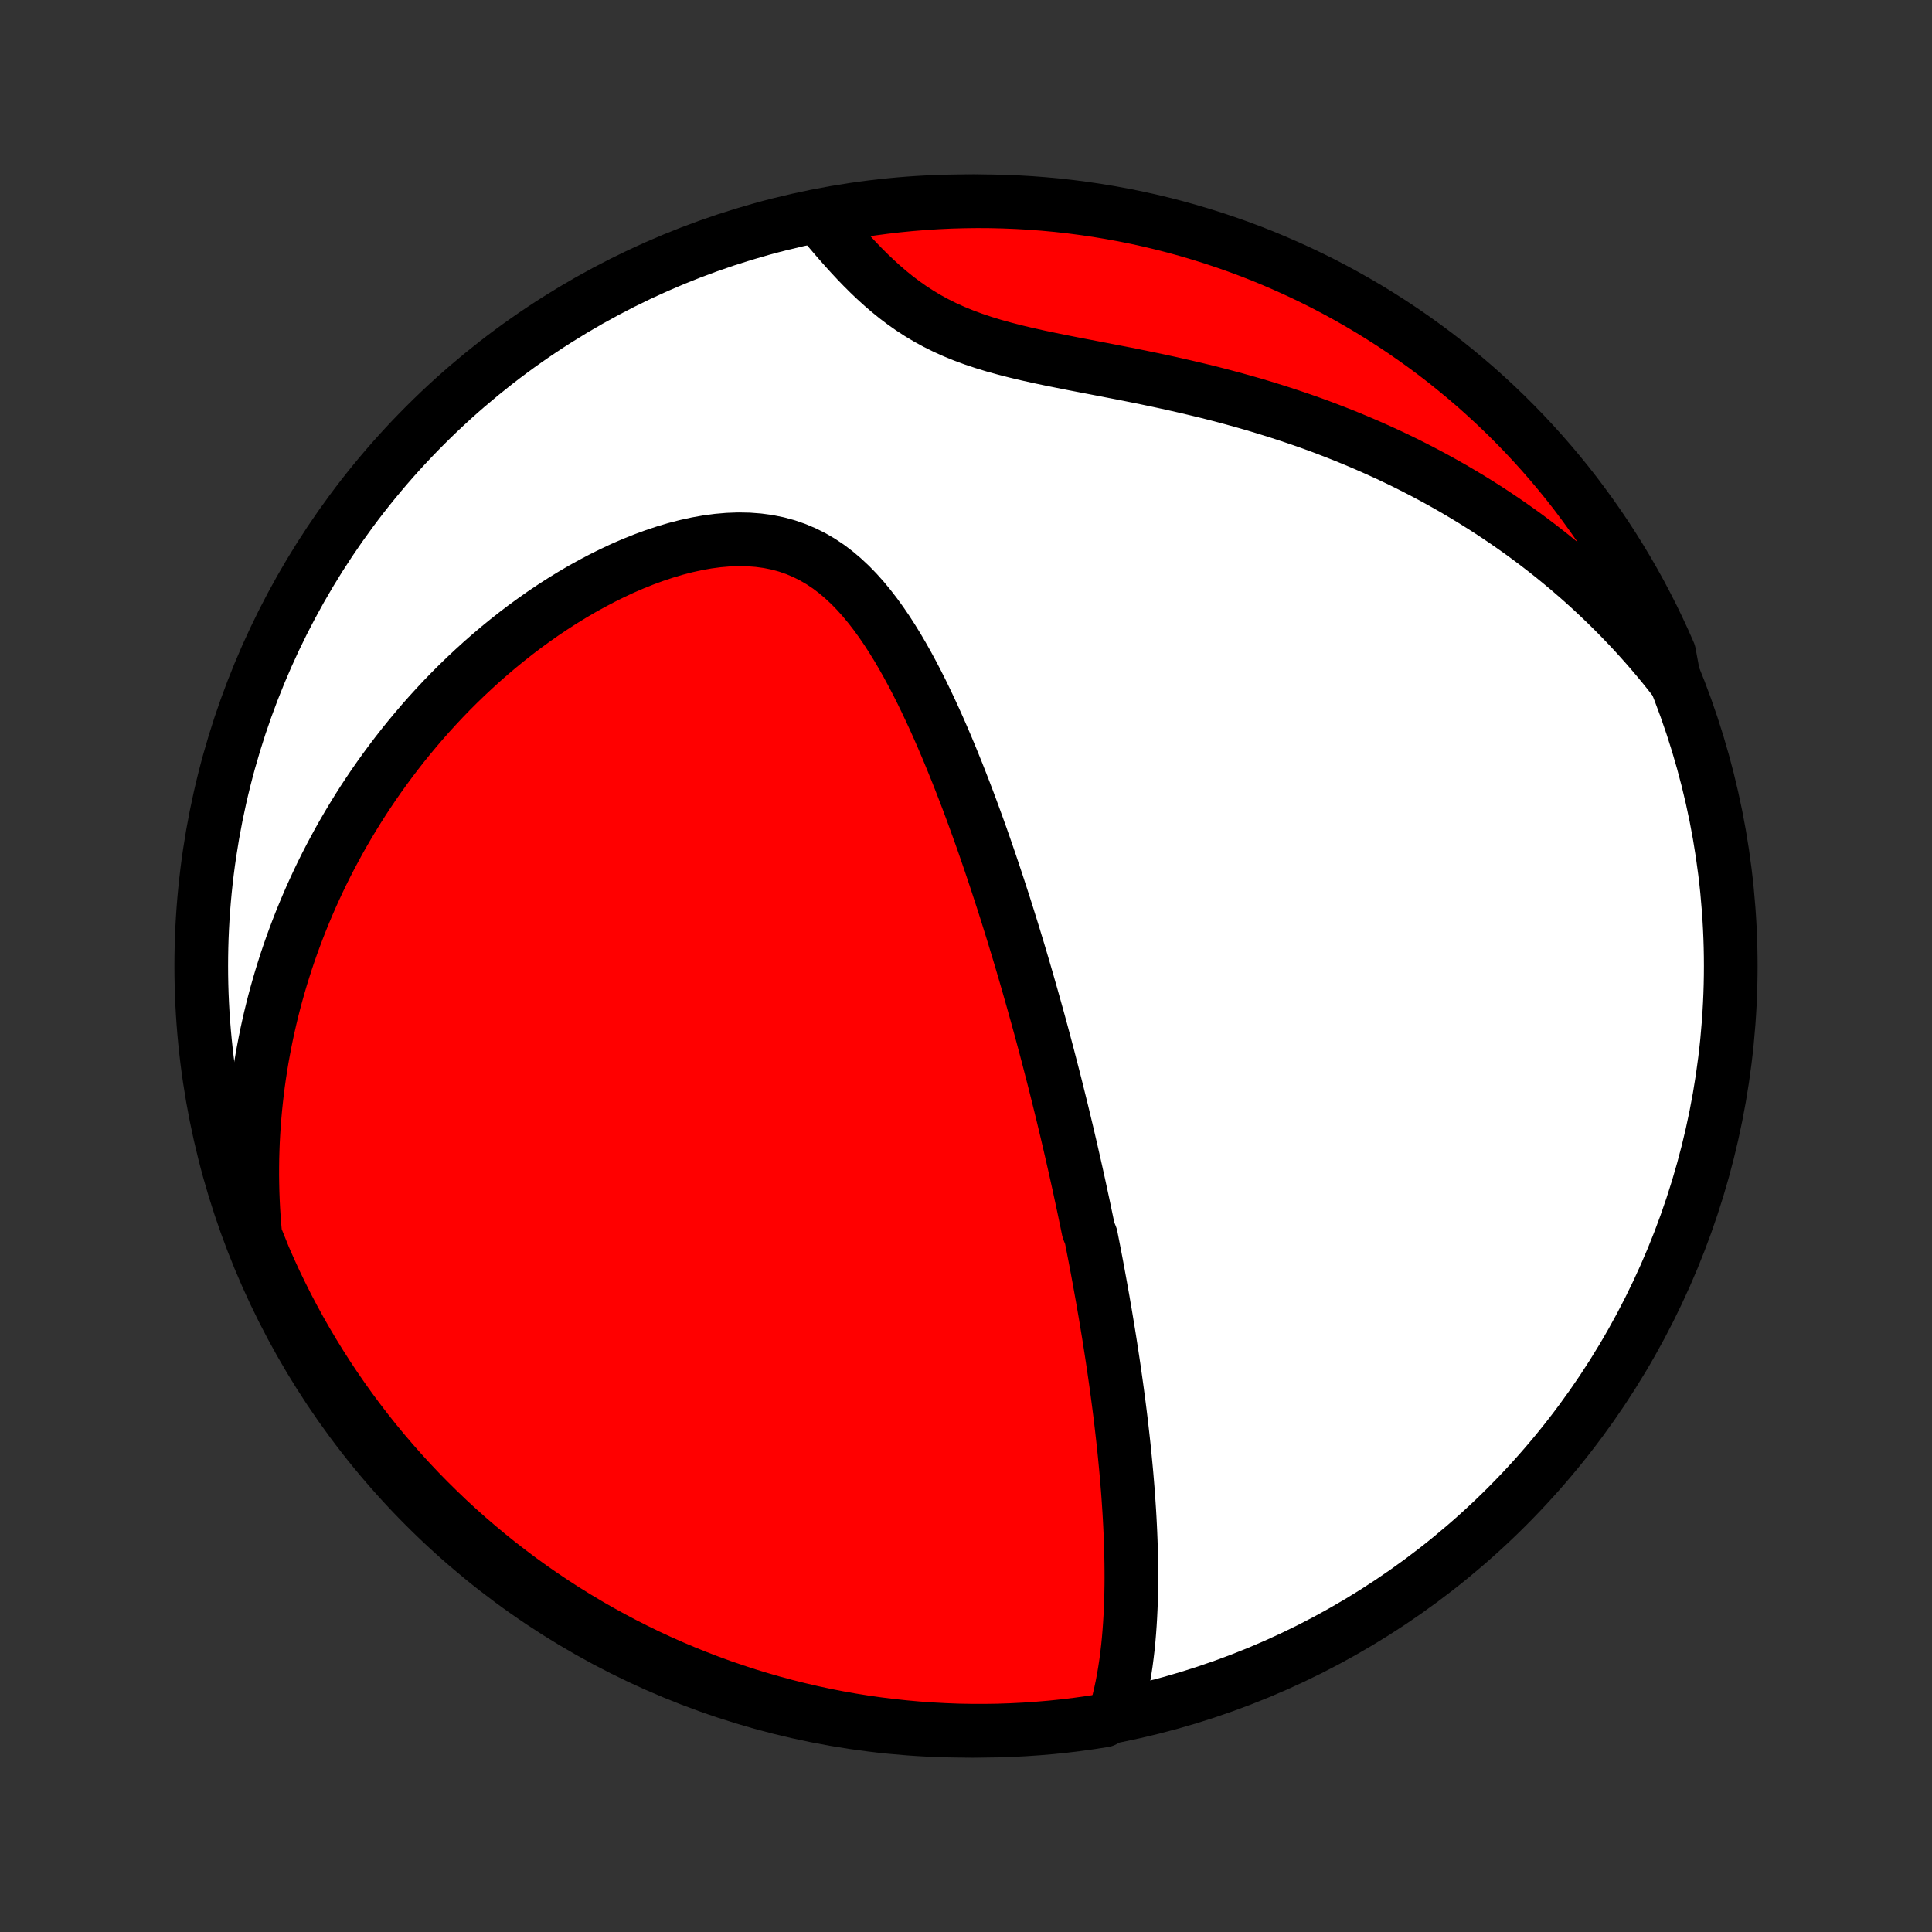 <?xml version="1.0" encoding="utf-8" standalone="no"?>
<!DOCTYPE svg PUBLIC "-//W3C//DTD SVG 1.1//EN"
  "http://www.w3.org/Graphics/SVG/1.1/DTD/svg11.dtd">
<!-- Created with matplotlib (http://matplotlib.org/) -->
<svg height="72pt" version="1.1" viewBox="0 0 72 72" width="72pt" xmlns="http://www.w3.org/2000/svg" xmlns:xlink="http://www.w3.org/1999/xlink">
 <rect x="0" y="0" width="72" height="72" fill="#333333" stroke="none"/>
 <defs>
  <style type="text/css">
*{stroke-linecap:butt;stroke-linejoin:round;}
  </style>
 </defs>
 <g id="figure_1">
  <g id="patch_1">
   <path d="
M0 72
L72 72
L72 0
L0 0
z
" style="fill:none;"/>
  </g>
  <g id="axes_1">
   <g id="PatchCollection_1">
    <defs>
     <path d="
M36 -7.5
C43.558 -7.5 50.808 -10.503 56.153 -15.848
C61.497 -21.192 64.5 -28.442 64.5 -36
C64.5 -43.558 61.497 -50.808 56.153 -56.153
C50.808 -61.497 43.558 -64.5 36 -64.5
C28.442 -64.5 21.192 -61.497 15.848 -56.153
C10.503 -50.808 7.5 -43.558 7.5 -36
C7.5 -28.442 10.503 -21.192 15.848 -15.848
C21.192 -10.503 28.442 -7.5 36 -7.5
z
" id="C0_0_a811fe30f3"/>
     <path d="
M41.606 -8.286
L41.682 -8.574
L41.751 -8.862
L41.813 -9.152
L41.868 -9.442
L41.917 -9.732
L41.961 -10.023
L41.999 -10.314
L42.033 -10.604
L42.062 -10.895
L42.086 -11.184
L42.107 -11.474
L42.124 -11.762
L42.138 -12.05
L42.149 -12.337
L42.156 -12.623
L42.161 -12.908
L42.163 -13.191
L42.162 -13.474
L42.159 -13.755
L42.154 -14.035
L42.147 -14.314
L42.138 -14.591
L42.127 -14.867
L42.114 -15.142
L42.1 -15.415
L42.084 -15.687
L42.066 -15.958
L42.048 -16.227
L42.028 -16.495
L42.006 -16.761
L41.984 -17.026
L41.96 -17.29
L41.935 -17.552
L41.91 -17.813
L41.883 -18.073
L41.855 -18.331
L41.826 -18.588
L41.797 -18.844
L41.767 -19.099
L41.736 -19.352
L41.704 -19.605
L41.671 -19.856
L41.638 -20.107
L41.604 -20.356
L41.569 -20.605
L41.534 -20.852
L41.498 -21.099
L41.461 -21.345
L41.424 -21.59
L41.386 -21.834
L41.348 -22.078
L41.309 -22.321
L41.269 -22.563
L41.229 -22.805
L41.189 -23.047
L41.147 -23.288
L41.106 -23.528
L41.063 -23.769
L41.02 -24.009
L40.977 -24.248
L40.933 -24.488
L40.889 -24.727
L40.844 -24.966
L40.798 -25.206
L40.752 -25.445
L40.705 -25.684
L40.658 -25.924
L40.562 -26.163
L40.513 -26.403
L40.463 -26.643
L40.413 -26.884
L40.362 -27.125
L40.31 -27.366
L40.258 -27.608
L40.206 -27.85
L40.152 -28.093
L40.098 -28.337
L40.043 -28.581
L39.987 -28.826
L39.931 -29.072
L39.874 -29.319
L39.816 -29.567
L39.758 -29.816
L39.698 -30.066
L39.638 -30.317
L39.577 -30.569
L39.515 -30.822
L39.452 -31.077
L39.388 -31.333
L39.324 -31.59
L39.258 -31.849
L39.191 -32.109
L39.123 -32.371
L39.055 -32.635
L38.985 -32.9
L38.914 -33.167
L38.842 -33.436
L38.769 -33.706
L38.694 -33.979
L38.618 -34.253
L38.541 -34.529
L38.463 -34.808
L38.383 -35.088
L38.302 -35.371
L38.22 -35.655
L38.136 -35.942
L38.051 -36.231
L37.964 -36.523
L37.875 -36.816
L37.785 -37.113
L37.693 -37.411
L37.599 -37.712
L37.504 -38.015
L37.407 -38.32
L37.307 -38.628
L37.206 -38.938
L37.103 -39.251
L36.998 -39.566
L36.891 -39.883
L36.781 -40.203
L36.67 -40.525
L36.556 -40.849
L36.439 -41.175
L36.32 -41.503
L36.199 -41.833
L36.075 -42.165
L35.948 -42.498
L35.818 -42.834
L35.686 -43.17
L35.55 -43.508
L35.412 -43.846
L35.27 -44.186
L35.125 -44.526
L34.976 -44.866
L34.824 -45.206
L34.667 -45.546
L34.507 -45.884
L34.343 -46.222
L34.174 -46.557
L34 -46.891
L33.822 -47.221
L33.638 -47.548
L33.449 -47.871
L33.253 -48.189
L33.052 -48.501
L32.844 -48.806
L32.628 -49.104
L32.405 -49.393
L32.174 -49.673
L31.934 -49.941
L31.686 -50.197
L31.427 -50.439
L31.159 -50.667
L30.88 -50.879
L30.59 -51.073
L30.29 -51.248
L29.978 -51.404
L29.656 -51.54
L29.323 -51.655
L28.98 -51.748
L28.627 -51.819
L28.266 -51.868
L27.896 -51.896
L27.52 -51.903
L27.138 -51.889
L26.751 -51.856
L26.36 -51.804
L25.967 -51.734
L25.571 -51.647
L25.174 -51.544
L24.778 -51.426
L24.382 -51.294
L23.988 -51.149
L23.596 -50.992
L23.206 -50.823
L22.82 -50.643
L22.438 -50.453
L22.06 -50.254
L21.686 -50.047
L21.318 -49.831
L20.955 -49.608
L20.598 -49.378
L20.246 -49.142
L19.901 -48.899
L19.561 -48.652
L19.228 -48.399
L18.901 -48.141
L18.581 -47.88
L18.267 -47.614
L17.96 -47.345
L17.66 -47.072
L17.366 -46.797
L17.078 -46.519
L16.797 -46.238
L16.523 -45.955
L16.255 -45.669
L15.994 -45.383
L15.739 -45.094
L15.491 -44.804
L15.248 -44.512
L15.012 -44.22
L14.782 -43.926
L14.558 -43.631
L14.34 -43.336
L14.128 -43.04
L13.921 -42.743
L13.721 -42.446
L13.525 -42.148
L13.336 -41.85
L13.152 -41.551
L12.973 -41.253
L12.799 -40.954
L12.63 -40.655
L12.467 -40.355
L12.308 -40.056
L12.154 -39.757
L12.005 -39.457
L11.861 -39.158
L11.722 -38.858
L11.587 -38.559
L11.457 -38.259
L11.331 -37.959
L11.209 -37.66
L11.092 -37.36
L10.979 -37.06
L10.87 -36.761
L10.765 -36.461
L10.664 -36.161
L10.568 -35.86
L10.475 -35.56
L10.387 -35.26
L10.302 -34.959
L10.221 -34.658
L10.144 -34.356
L10.071 -34.055
L10.002 -33.753
L9.936 -33.45
L9.875 -33.148
L9.817 -32.844
L9.762 -32.541
L9.712 -32.236
L9.665 -31.931
L9.622 -31.625
L9.583 -31.319
L9.548 -31.012
L9.516 -30.704
L9.488 -30.395
L9.464 -30.086
L9.444 -29.775
L9.427 -29.464
L9.415 -29.151
L9.406 -28.837
L9.402 -28.522
L9.401 -28.206
L9.405 -27.889
L9.412 -27.57
L9.424 -27.25
L9.44 -26.928
L9.461 -26.605
L9.486 -26.281
L9.515 -25.955
L9.648 -25.627
L9.842 -25.145
L10.043 -24.687
L10.252 -24.232
L10.47 -23.781
L10.694 -23.333
L10.927 -22.89
L11.167 -22.45
L11.415 -22.015
L11.671 -21.583
L11.933 -21.157
L12.204 -20.734
L12.481 -20.316
L12.765 -19.904
L13.057 -19.495
L13.355 -19.093
L13.661 -18.695
L13.973 -18.302
L14.292 -17.915
L14.618 -17.533
L14.95 -17.157
L15.288 -16.787
L15.633 -16.422
L15.984 -16.064
L16.341 -15.712
L16.704 -15.365
L17.073 -15.025
L17.448 -14.692
L17.829 -14.365
L18.215 -14.044
L18.606 -13.73
L19.003 -13.424
L19.404 -13.123
L19.811 -12.83
L20.223 -12.544
L20.64 -12.265
L21.061 -11.993
L21.487 -11.729
L21.917 -11.472
L22.352 -11.222
L22.791 -10.98
L23.233 -10.746
L23.68 -10.519
L24.13 -10.3
L24.584 -10.089
L25.042 -9.886
L25.503 -9.691
L25.967 -9.504
L26.434 -9.324
L26.904 -9.153
L27.377 -8.991
L27.852 -8.836
L28.33 -8.69
L28.81 -8.552
L29.293 -8.422
L29.777 -8.301
L30.263 -8.188
L30.751 -8.083
L31.241 -7.987
L31.732 -7.9
L32.225 -7.821
L32.718 -7.751
L33.213 -7.69
L33.708 -7.637
L34.204 -7.592
L34.701 -7.557
L35.198 -7.53
L35.695 -7.511
L36.193 -7.502
L36.69 -7.501
L37.187 -7.508
L37.684 -7.525
L38.18 -7.55
L38.676 -7.584
L39.171 -7.626
L39.665 -7.677
L40.157 -7.737
L40.649 -7.805
L41.139 -7.882
z
" id="C0_1_f3ebc0f0e0"/>
     <path d="
M62.388 -46.677
L62.182 -46.937
L61.974 -47.196
L61.761 -47.452
L61.545 -47.707
L61.326 -47.959
L61.103 -48.209
L60.876 -48.458
L60.645 -48.704
L60.41 -48.949
L60.172 -49.191
L59.929 -49.431
L59.682 -49.67
L59.432 -49.906
L59.177 -50.141
L58.918 -50.373
L58.655 -50.603
L58.387 -50.832
L58.115 -51.058
L57.839 -51.283
L57.557 -51.505
L57.272 -51.725
L56.981 -51.943
L56.686 -52.159
L56.386 -52.372
L56.081 -52.584
L55.772 -52.792
L55.457 -52.999
L55.137 -53.203
L54.812 -53.405
L54.482 -53.603
L54.147 -53.8
L53.806 -53.993
L53.461 -54.184
L53.109 -54.372
L52.753 -54.557
L52.391 -54.739
L52.024 -54.917
L51.651 -55.093
L51.273 -55.264
L50.89 -55.433
L50.501 -55.598
L50.107 -55.76
L49.708 -55.917
L49.304 -56.072
L48.895 -56.222
L48.48 -56.368
L48.061 -56.51
L47.638 -56.648
L47.209 -56.782
L46.777 -56.913
L46.341 -57.038
L45.9 -57.16
L45.457 -57.278
L45.01 -57.392
L44.56 -57.501
L44.108 -57.607
L43.654 -57.71
L43.198 -57.809
L42.742 -57.905
L42.285 -57.998
L41.828 -58.089
L41.372 -58.177
L40.918 -58.265
L40.466 -58.352
L40.017 -58.438
L39.573 -58.526
L39.133 -58.615
L38.7 -58.706
L38.273 -58.801
L37.855 -58.901
L37.445 -59.006
L37.044 -59.117
L36.654 -59.236
L36.275 -59.363
L35.908 -59.499
L35.553 -59.644
L35.209 -59.799
L34.878 -59.964
L34.559 -60.138
L34.252 -60.322
L33.956 -60.514
L33.671 -60.715
L33.397 -60.922
L33.132 -61.137
L32.876 -61.357
L32.628 -61.582
L32.388 -61.811
L32.155 -62.043
L31.929 -62.277
L31.709 -62.513
L31.495 -62.749
L31.286 -62.986
L31.081 -63.222
L30.881 -63.458
L30.686 -63.691
L30.975 -63.923
L31.465 -64.053
L31.957 -64.137
L32.45 -64.212
L32.944 -64.278
L33.439 -64.336
L33.935 -64.385
L34.431 -64.425
L34.928 -64.457
L35.425 -64.48
L35.923 -64.494
L36.42 -64.5
L36.917 -64.497
L37.414 -64.485
L37.911 -64.465
L38.407 -64.436
L38.902 -64.398
L39.397 -64.352
L39.89 -64.297
L40.382 -64.233
L40.873 -64.161
L41.362 -64.08
L41.85 -63.991
L42.336 -63.893
L42.82 -63.787
L43.302 -63.672
L43.781 -63.549
L44.259 -63.417
L44.733 -63.277
L45.206 -63.129
L45.675 -62.972
L46.141 -62.808
L46.605 -62.635
L47.065 -62.454
L47.521 -62.264
L47.974 -62.067
L48.424 -61.862
L48.87 -61.649
L49.312 -61.429
L49.749 -61.2
L50.183 -60.964
L50.612 -60.72
L51.037 -60.469
L51.457 -60.21
L51.873 -59.944
L52.283 -59.671
L52.689 -59.39
L53.09 -59.102
L53.485 -58.808
L53.876 -58.506
L54.26 -58.197
L54.639 -57.882
L55.013 -57.56
L55.38 -57.231
L55.742 -56.896
L56.098 -56.555
L56.447 -56.207
L56.791 -55.853
L57.128 -55.493
L57.458 -55.128
L57.782 -54.756
L58.1 -54.379
L58.411 -53.996
L58.715 -53.607
L59.011 -53.213
L59.301 -52.814
L59.584 -52.41
L59.86 -52.001
L60.128 -51.587
L60.389 -51.168
L60.643 -50.745
L60.889 -50.317
L61.128 -49.885
L61.358 -49.448
L61.582 -49.008
L61.797 -48.563
L62.005 -48.115
L62.204 -47.663
z
" id="C0_2_bde8750085"/>
    </defs>
    <g clip-path="url(#p1bffca34e9)">
     <use style="fill:#ffffff;stroke:#000000;stroke-width:2.0;" x="0.0" xlink:href="#C0_0_a811fe30f3" y="72.0"/>
    </g>
    <g clip-path="url(#p1bffca34e9)">
     <use style="fill:#ff0000;stroke:#000000;stroke-width:2.0;" x="0.0" xlink:href="#C0_1_f3ebc0f0e0" y="72.0"/>
    </g>
    <g clip-path="url(#p1bffca34e9)">
     <use style="fill:#ff0000;stroke:#000000;stroke-width:2.0;" x="0.0" xlink:href="#C0_2_bde8750085" y="72.0"/>
    </g>
   </g>
  </g>
 </g>
 <defs>
  <clipPath id="p1bffca34e9">
   <rect height="72.0" width="72.0" x="0.0" y="0.0"/>
  </clipPath>
 </defs>
</svg>
